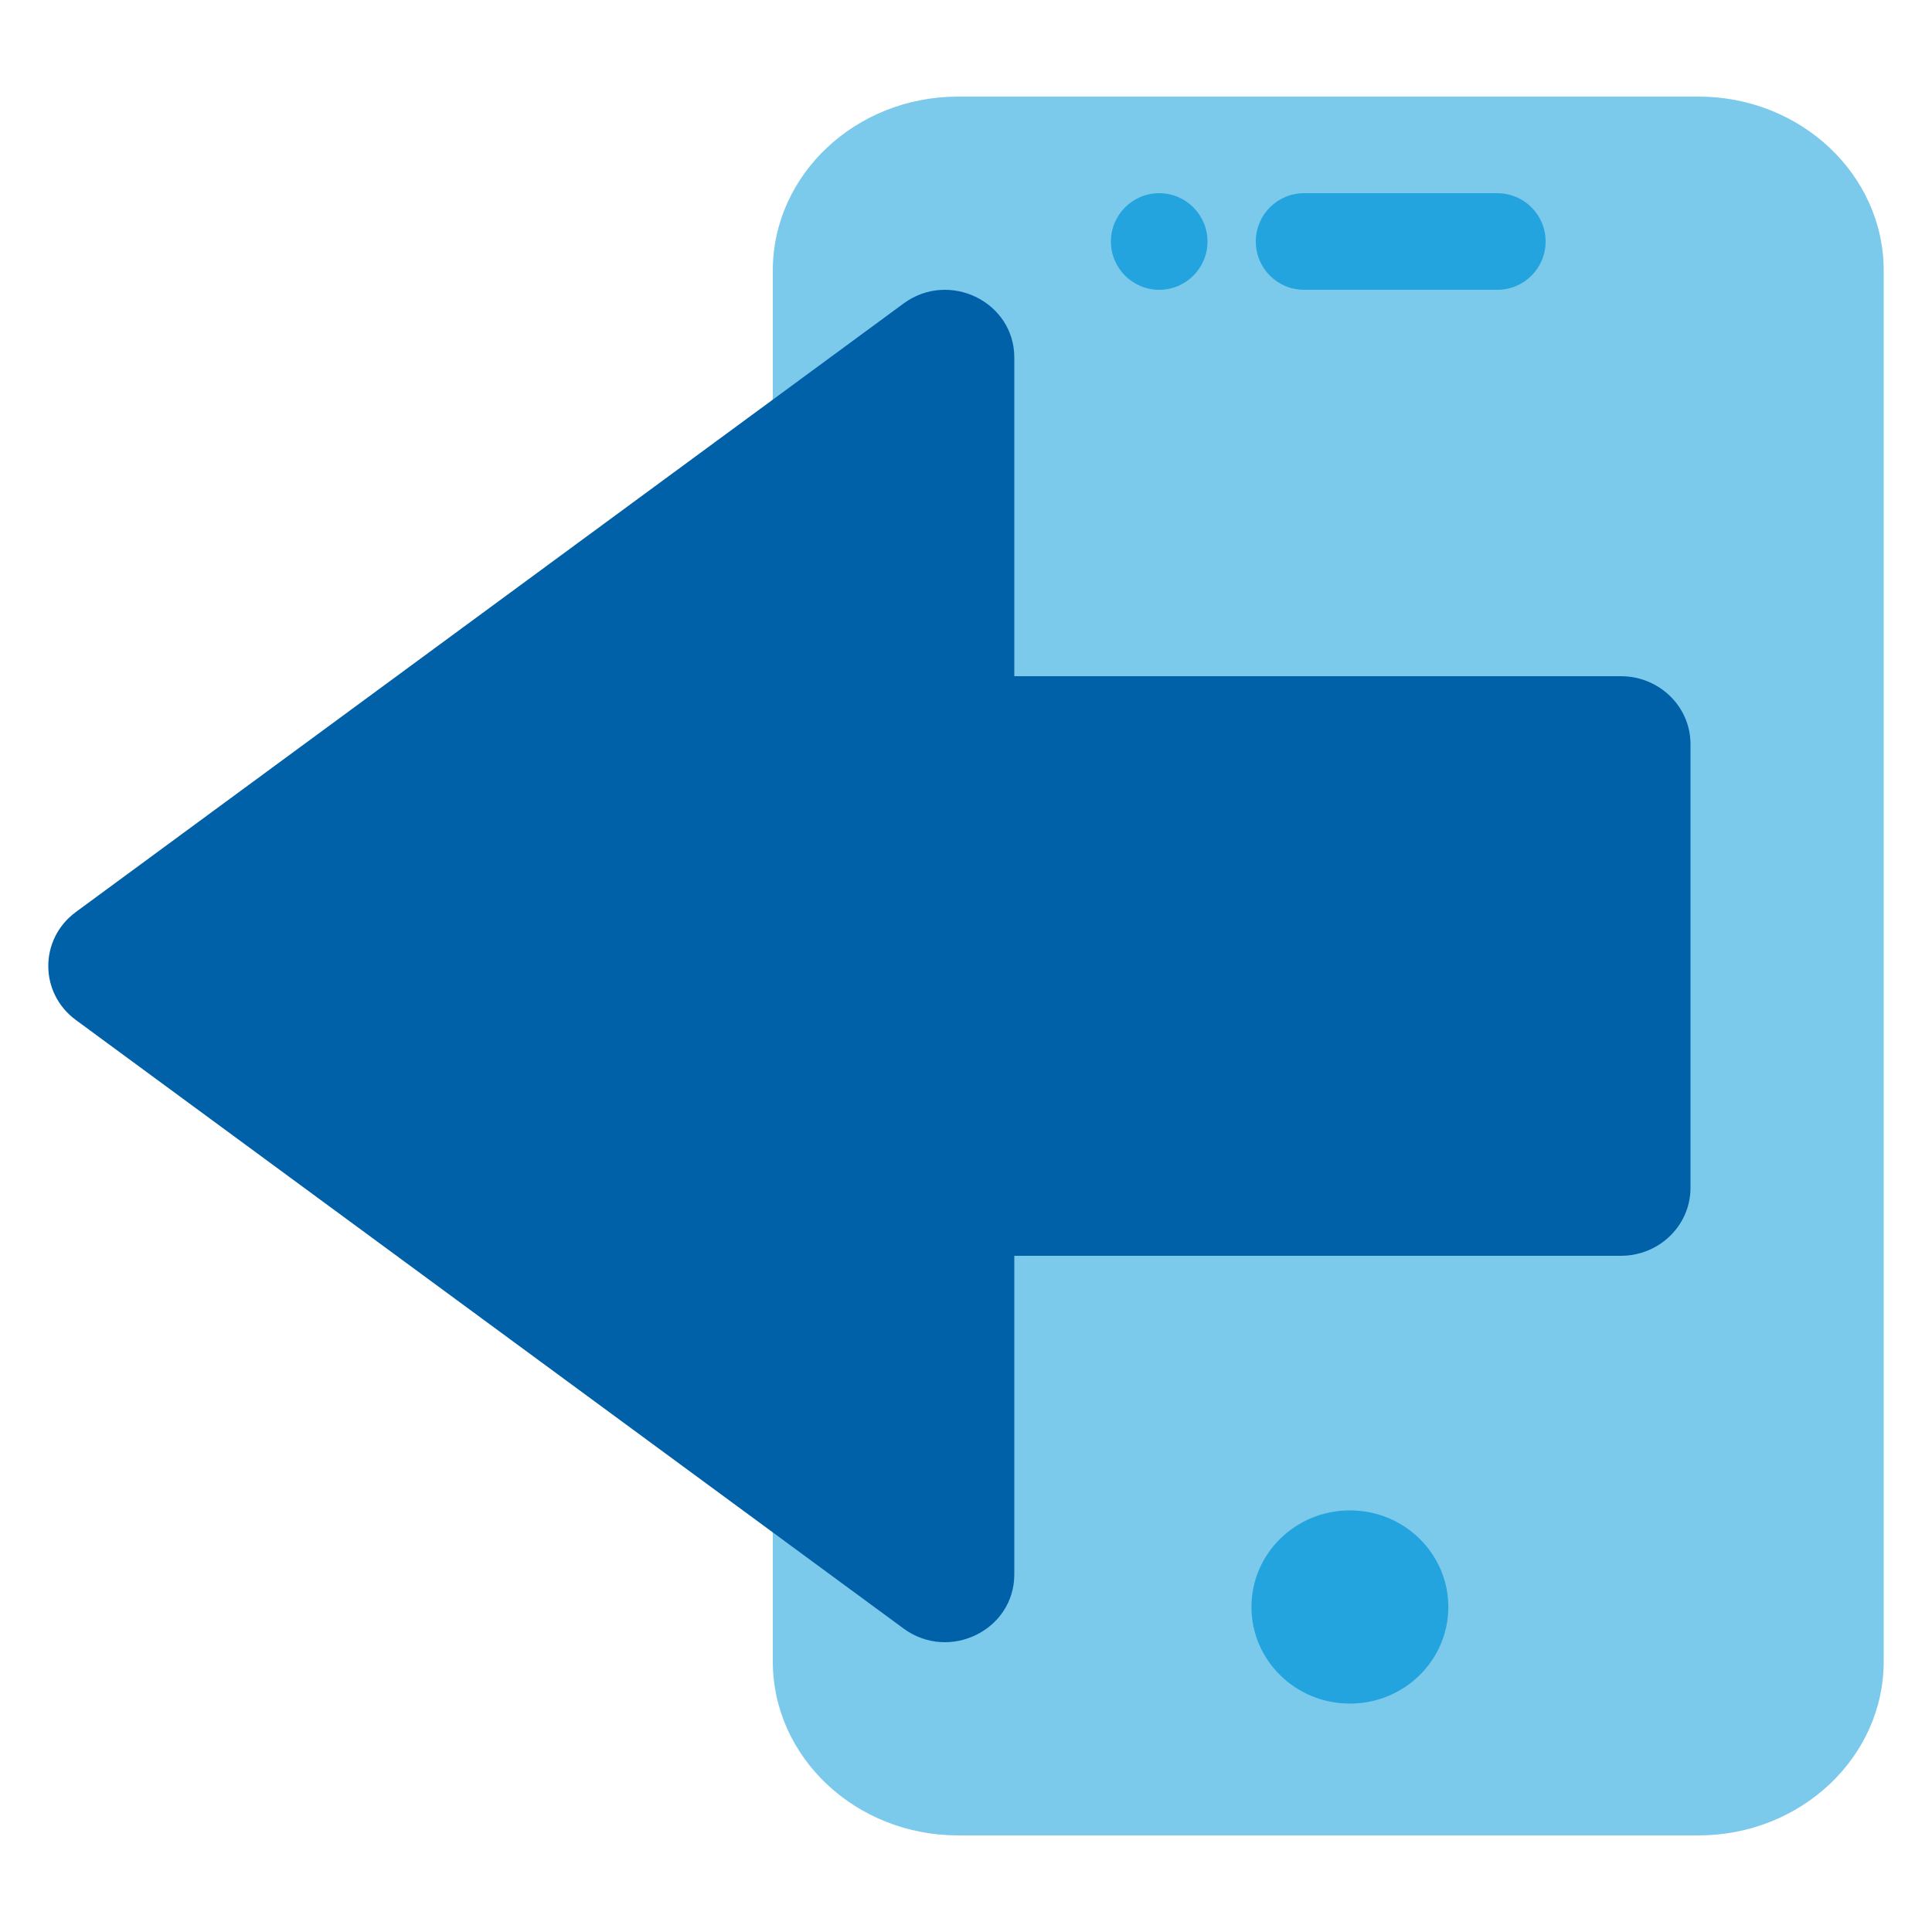 <svg width="40" height="40" viewBox="0 0 40 40" fill="none" xmlns="http://www.w3.org/2000/svg">
<path fill-rule="evenodd" clip-rule="evenodd" d="M19.833 2H35.167C37.28 2 39 3.615 39 5.6V34.4C39 36.385 37.28 38 35.167 38H19.833C17.72 38 16 36.385 16 34.4V5.6C16 3.615 17.72 2 19.833 2Z" fill="#7BC9EB"/>
<path d="M27.948 35.271C29.074 35.271 29.986 34.375 29.986 33.271C29.986 32.166 29.074 31.271 27.948 31.271C26.822 31.271 25.91 32.166 25.91 33.271C25.91 34.375 26.822 35.271 27.948 35.271Z" fill="#23A4DE"/>
<path d="M18 14L33.558 14C34.355 14 35 14.63 35 15.408L35 24.592C35 25.37 34.355 26 33.557 26L18 26L18 14Z" fill="#0061A8"/>
<path d="M21 7.403L21 32.597C21 33.752 19.651 34.411 18.706 33.716L1.572 21.119C0.809 20.559 0.809 19.441 1.572 18.881L18.707 6.284C19.651 5.589 21 6.248 21 7.403Z" fill="#0061A8"/>
<path d="M31 4H27C26.447 4 26 4.447 26 5C26 5.553 26.447 6 27 6H31C31.553 6 32 5.553 32 5C32 4.447 31.553 4 31 4Z" fill="#23A4DE"/>
<path d="M24 6C24.552 6 25 5.552 25 5C25 4.448 24.552 4 24 4C23.448 4 23 4.448 23 5C23 5.552 23.448 6 24 6Z" fill="#23A4DE"/>
</svg>

